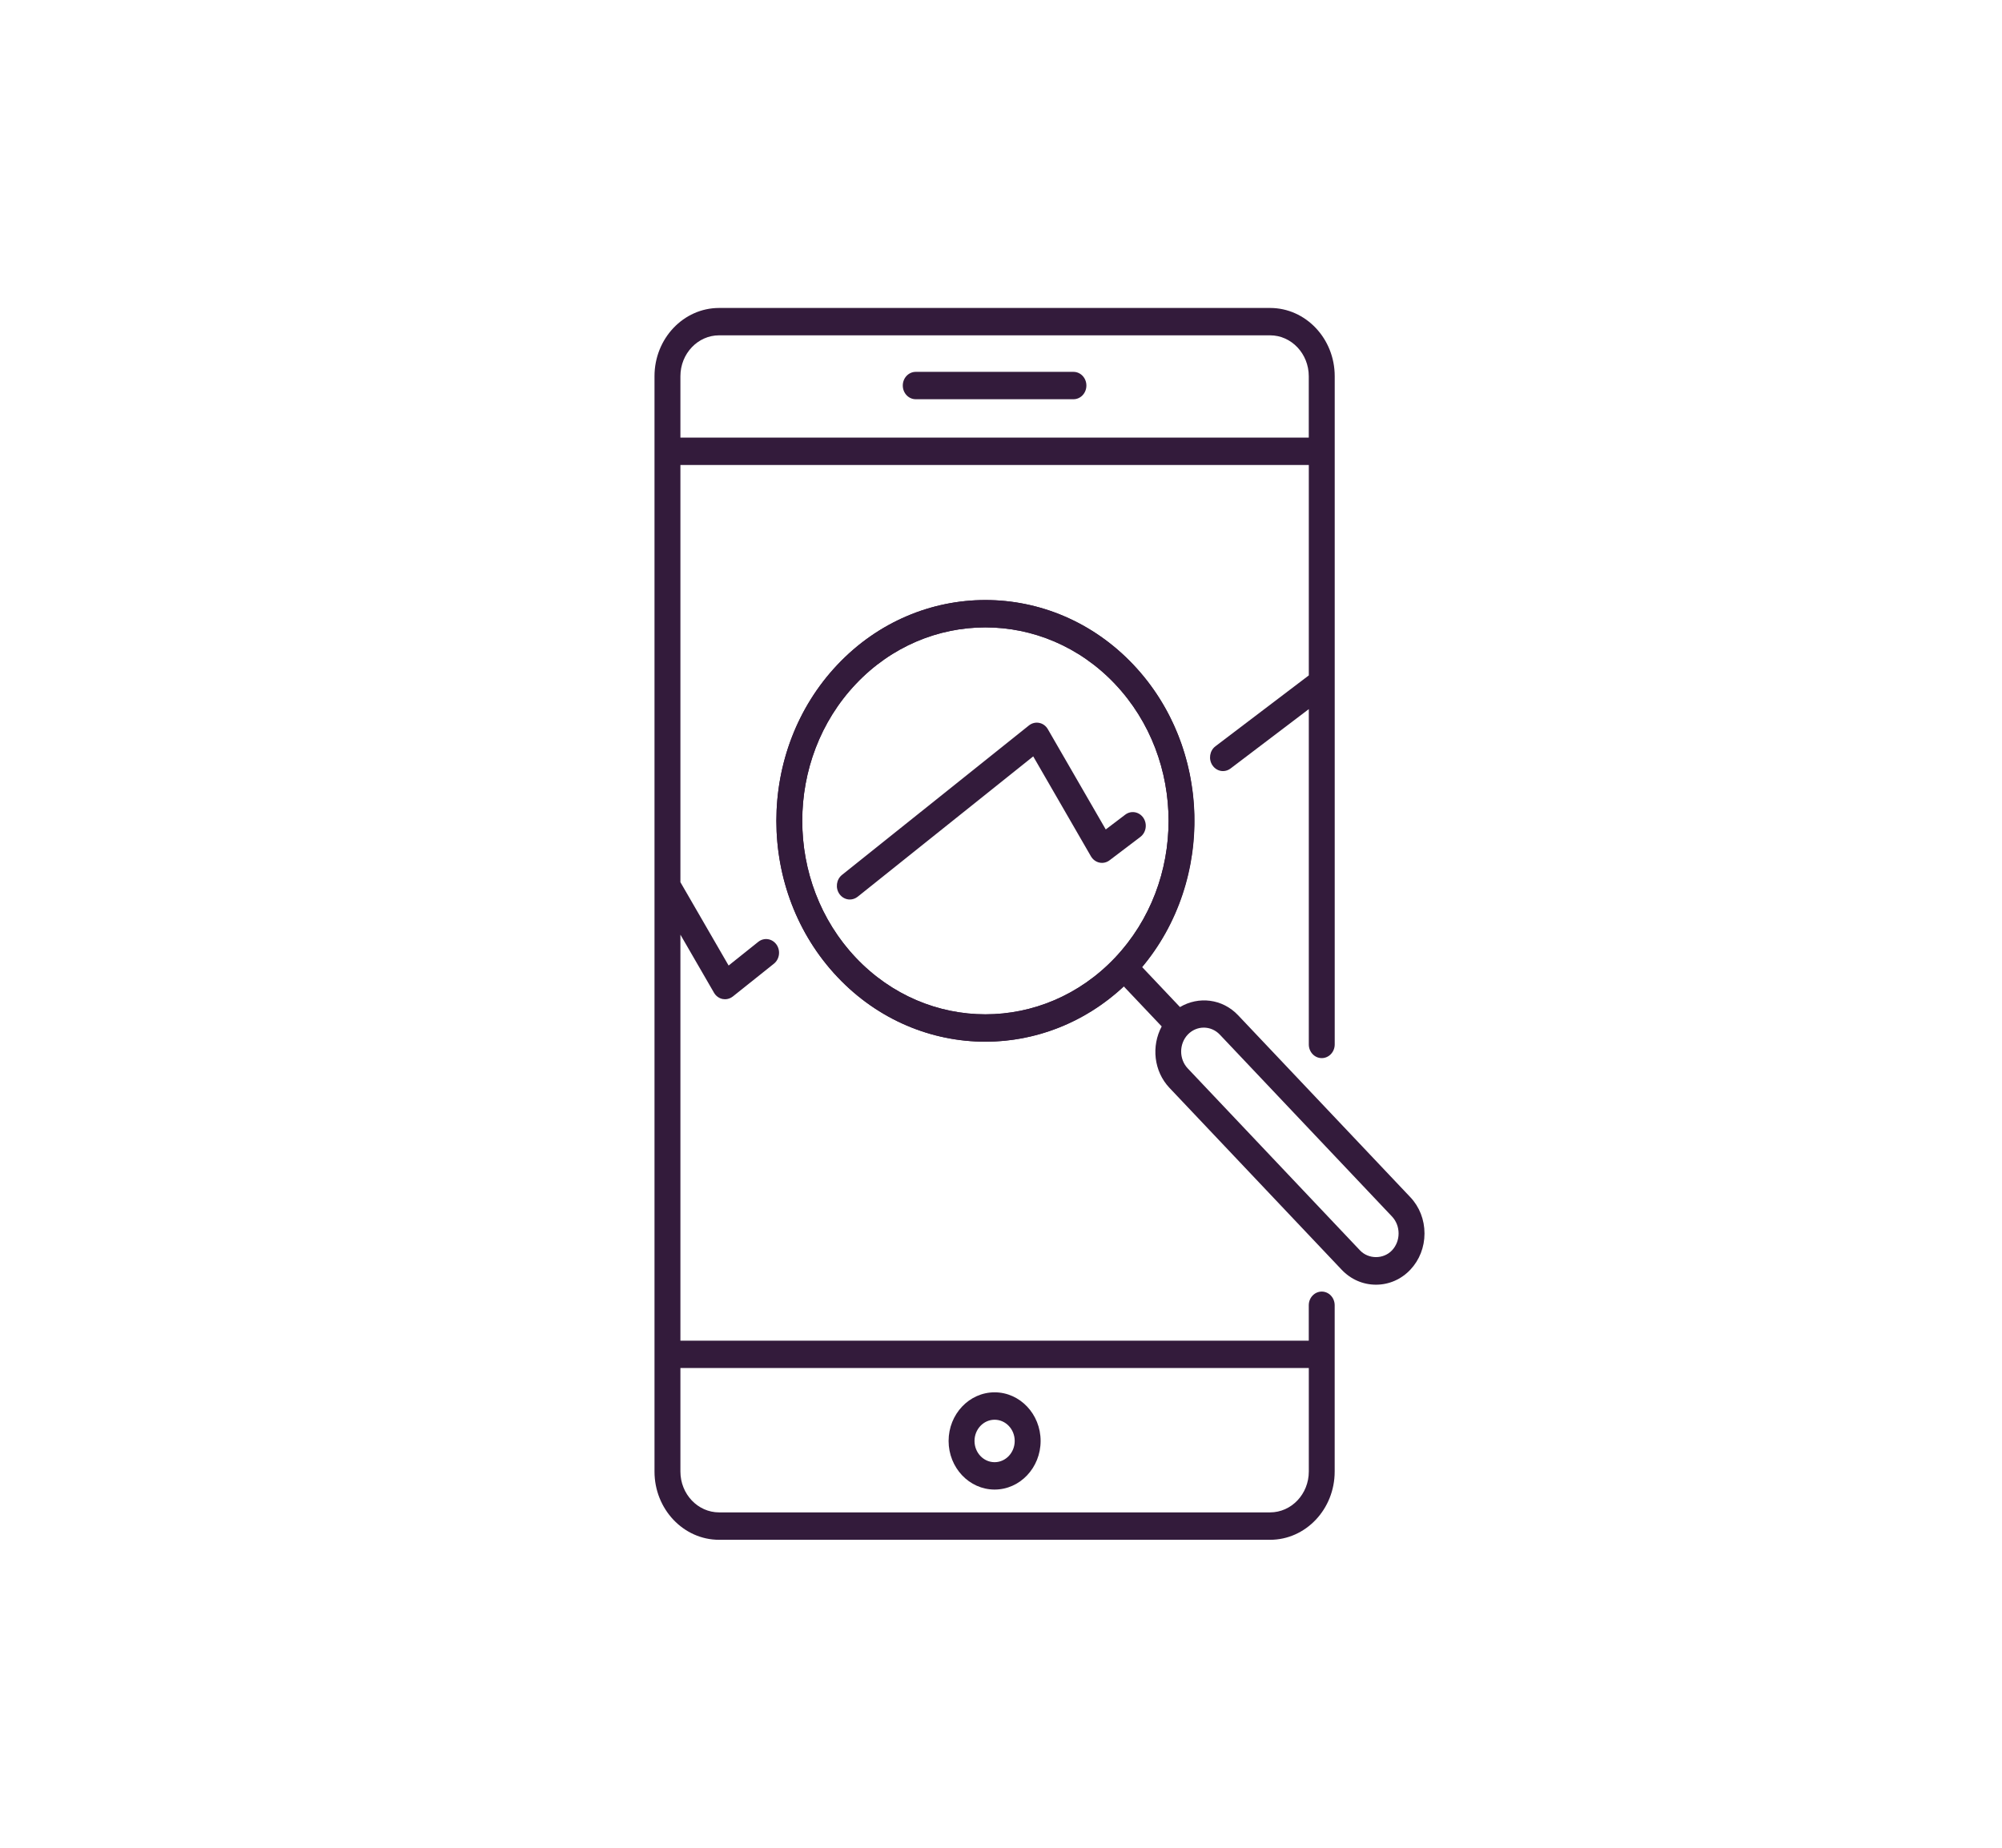 <svg width="52" height="48" viewBox="0 0 52 48" fill="none" xmlns="http://www.w3.org/2000/svg">
<path d="M25.596 27.06C24.204 27.06 22.813 26.501 21.754 25.382C19.636 23.144 19.636 19.503 21.754 17.265C23.872 15.028 27.319 15.028 29.437 17.265C31.555 19.503 31.555 23.144 29.437 25.382C28.378 26.501 26.986 27.06 25.596 27.06ZM25.595 16.298C24.377 16.298 23.157 16.788 22.23 17.768C20.374 19.729 20.374 22.918 22.23 24.879C24.085 26.84 27.105 26.84 28.961 24.879C30.816 22.918 30.816 19.729 28.961 17.768C28.033 16.788 26.814 16.298 25.595 16.298Z" fill="#331B3B"/>
<path d="M36.632 31.1L32.159 26.374C31.75 25.942 31.13 25.875 30.649 26.161L29.662 25.118C31.546 22.866 31.474 19.418 29.436 17.266C27.319 15.028 23.872 15.028 21.754 17.266C19.636 19.503 19.636 23.145 21.754 25.382C22.813 26.501 24.204 27.061 25.595 27.061C26.881 27.061 28.163 26.576 29.186 25.621L30.174 26.664C29.902 27.172 29.966 27.826 30.375 28.259L34.848 32.984C35.086 33.235 35.402 33.373 35.74 33.373C36.078 33.373 36.394 33.235 36.632 32.984C36.869 32.733 37 32.399 37 32.042C37 31.685 36.869 31.35 36.632 31.1ZM22.23 24.879C20.374 22.919 20.374 19.729 22.23 17.768C23.158 16.788 24.376 16.298 25.595 16.298C26.814 16.298 28.033 16.788 28.961 17.768C30.817 19.729 30.817 22.919 28.961 24.879C27.105 26.84 24.085 26.839 22.23 24.879ZM36.156 32.481C35.935 32.715 35.545 32.715 35.324 32.481L30.851 27.755C30.622 27.513 30.622 27.119 30.851 26.876C30.966 26.756 31.116 26.695 31.267 26.695C31.417 26.695 31.568 26.755 31.683 26.876L36.156 31.602C36.266 31.719 36.327 31.875 36.327 32.042C36.327 32.208 36.266 32.364 36.156 32.481Z" fill="#331B3B"/>
<path d="M22.073 23.367C21.972 23.367 21.871 23.318 21.805 23.226C21.693 23.07 21.722 22.846 21.87 22.728L26.727 18.844C26.803 18.784 26.899 18.76 26.993 18.779C27.086 18.797 27.168 18.857 27.217 18.943L28.721 21.547L29.227 21.163C29.378 21.048 29.588 21.085 29.697 21.244C29.806 21.404 29.771 21.626 29.62 21.741L28.82 22.348C28.744 22.406 28.648 22.428 28.557 22.408C28.465 22.389 28.385 22.329 28.336 22.245L26.837 19.649L22.277 23.295C22.216 23.343 22.144 23.367 22.073 23.367Z" fill="#331B3B"/>
<path d="M34.331 27.487C34.517 27.487 34.668 27.328 34.668 27.132V9.773C34.668 8.795 33.915 8 32.989 8H18.678C17.753 8 17 8.795 17 9.773V38.227C17 39.205 17.753 40 18.678 40H32.989C33.915 40 34.667 39.205 34.667 38.227V33.908C34.667 33.711 34.517 33.552 34.331 33.552C34.145 33.552 33.994 33.711 33.994 33.908V34.827H17.673V24.28L18.545 25.788C18.594 25.873 18.676 25.933 18.769 25.952C18.79 25.956 18.811 25.958 18.832 25.958C18.904 25.958 18.976 25.933 19.035 25.886L20.102 25.034C20.25 24.915 20.279 24.692 20.167 24.535C20.055 24.379 19.844 24.348 19.696 24.466L18.925 25.082L17.673 22.917V12.079H33.995V17.545L31.57 19.386C31.419 19.5 31.384 19.723 31.493 19.882C31.558 19.979 31.662 20.031 31.766 20.031C31.834 20.031 31.903 20.009 31.962 19.964L33.995 18.421V27.132C33.995 27.328 34.145 27.487 34.331 27.487ZM33.995 35.538V38.227C33.995 38.812 33.544 39.288 32.989 39.288H18.678C18.124 39.288 17.673 38.812 17.673 38.227V35.538H33.995ZM17.673 11.368V9.773C17.673 9.188 18.124 8.711 18.678 8.711H32.989C33.543 8.711 33.994 9.188 33.994 9.773V11.368H17.673V11.368Z" fill="#331B3B"/>
<path d="M25.834 38.695C25.175 38.695 24.639 38.128 24.639 37.432C24.639 36.736 25.175 36.169 25.834 36.169C26.493 36.169 27.029 36.736 27.029 37.432C27.029 38.128 26.493 38.695 25.834 38.695ZM25.834 36.881C25.546 36.881 25.312 37.128 25.312 37.432C25.312 37.737 25.546 37.984 25.834 37.984C26.121 37.984 26.356 37.737 26.356 37.432C26.356 37.128 26.122 36.881 25.834 36.881Z" fill="#331B3B"/>
<path d="M27.882 10.371H23.785C23.6 10.371 23.449 10.212 23.449 10.015C23.449 9.819 23.6 9.66 23.785 9.66H27.882C28.068 9.66 28.218 9.819 28.218 10.015C28.218 10.212 28.068 10.371 27.882 10.371Z" fill="#331B3B"/>
</svg>
